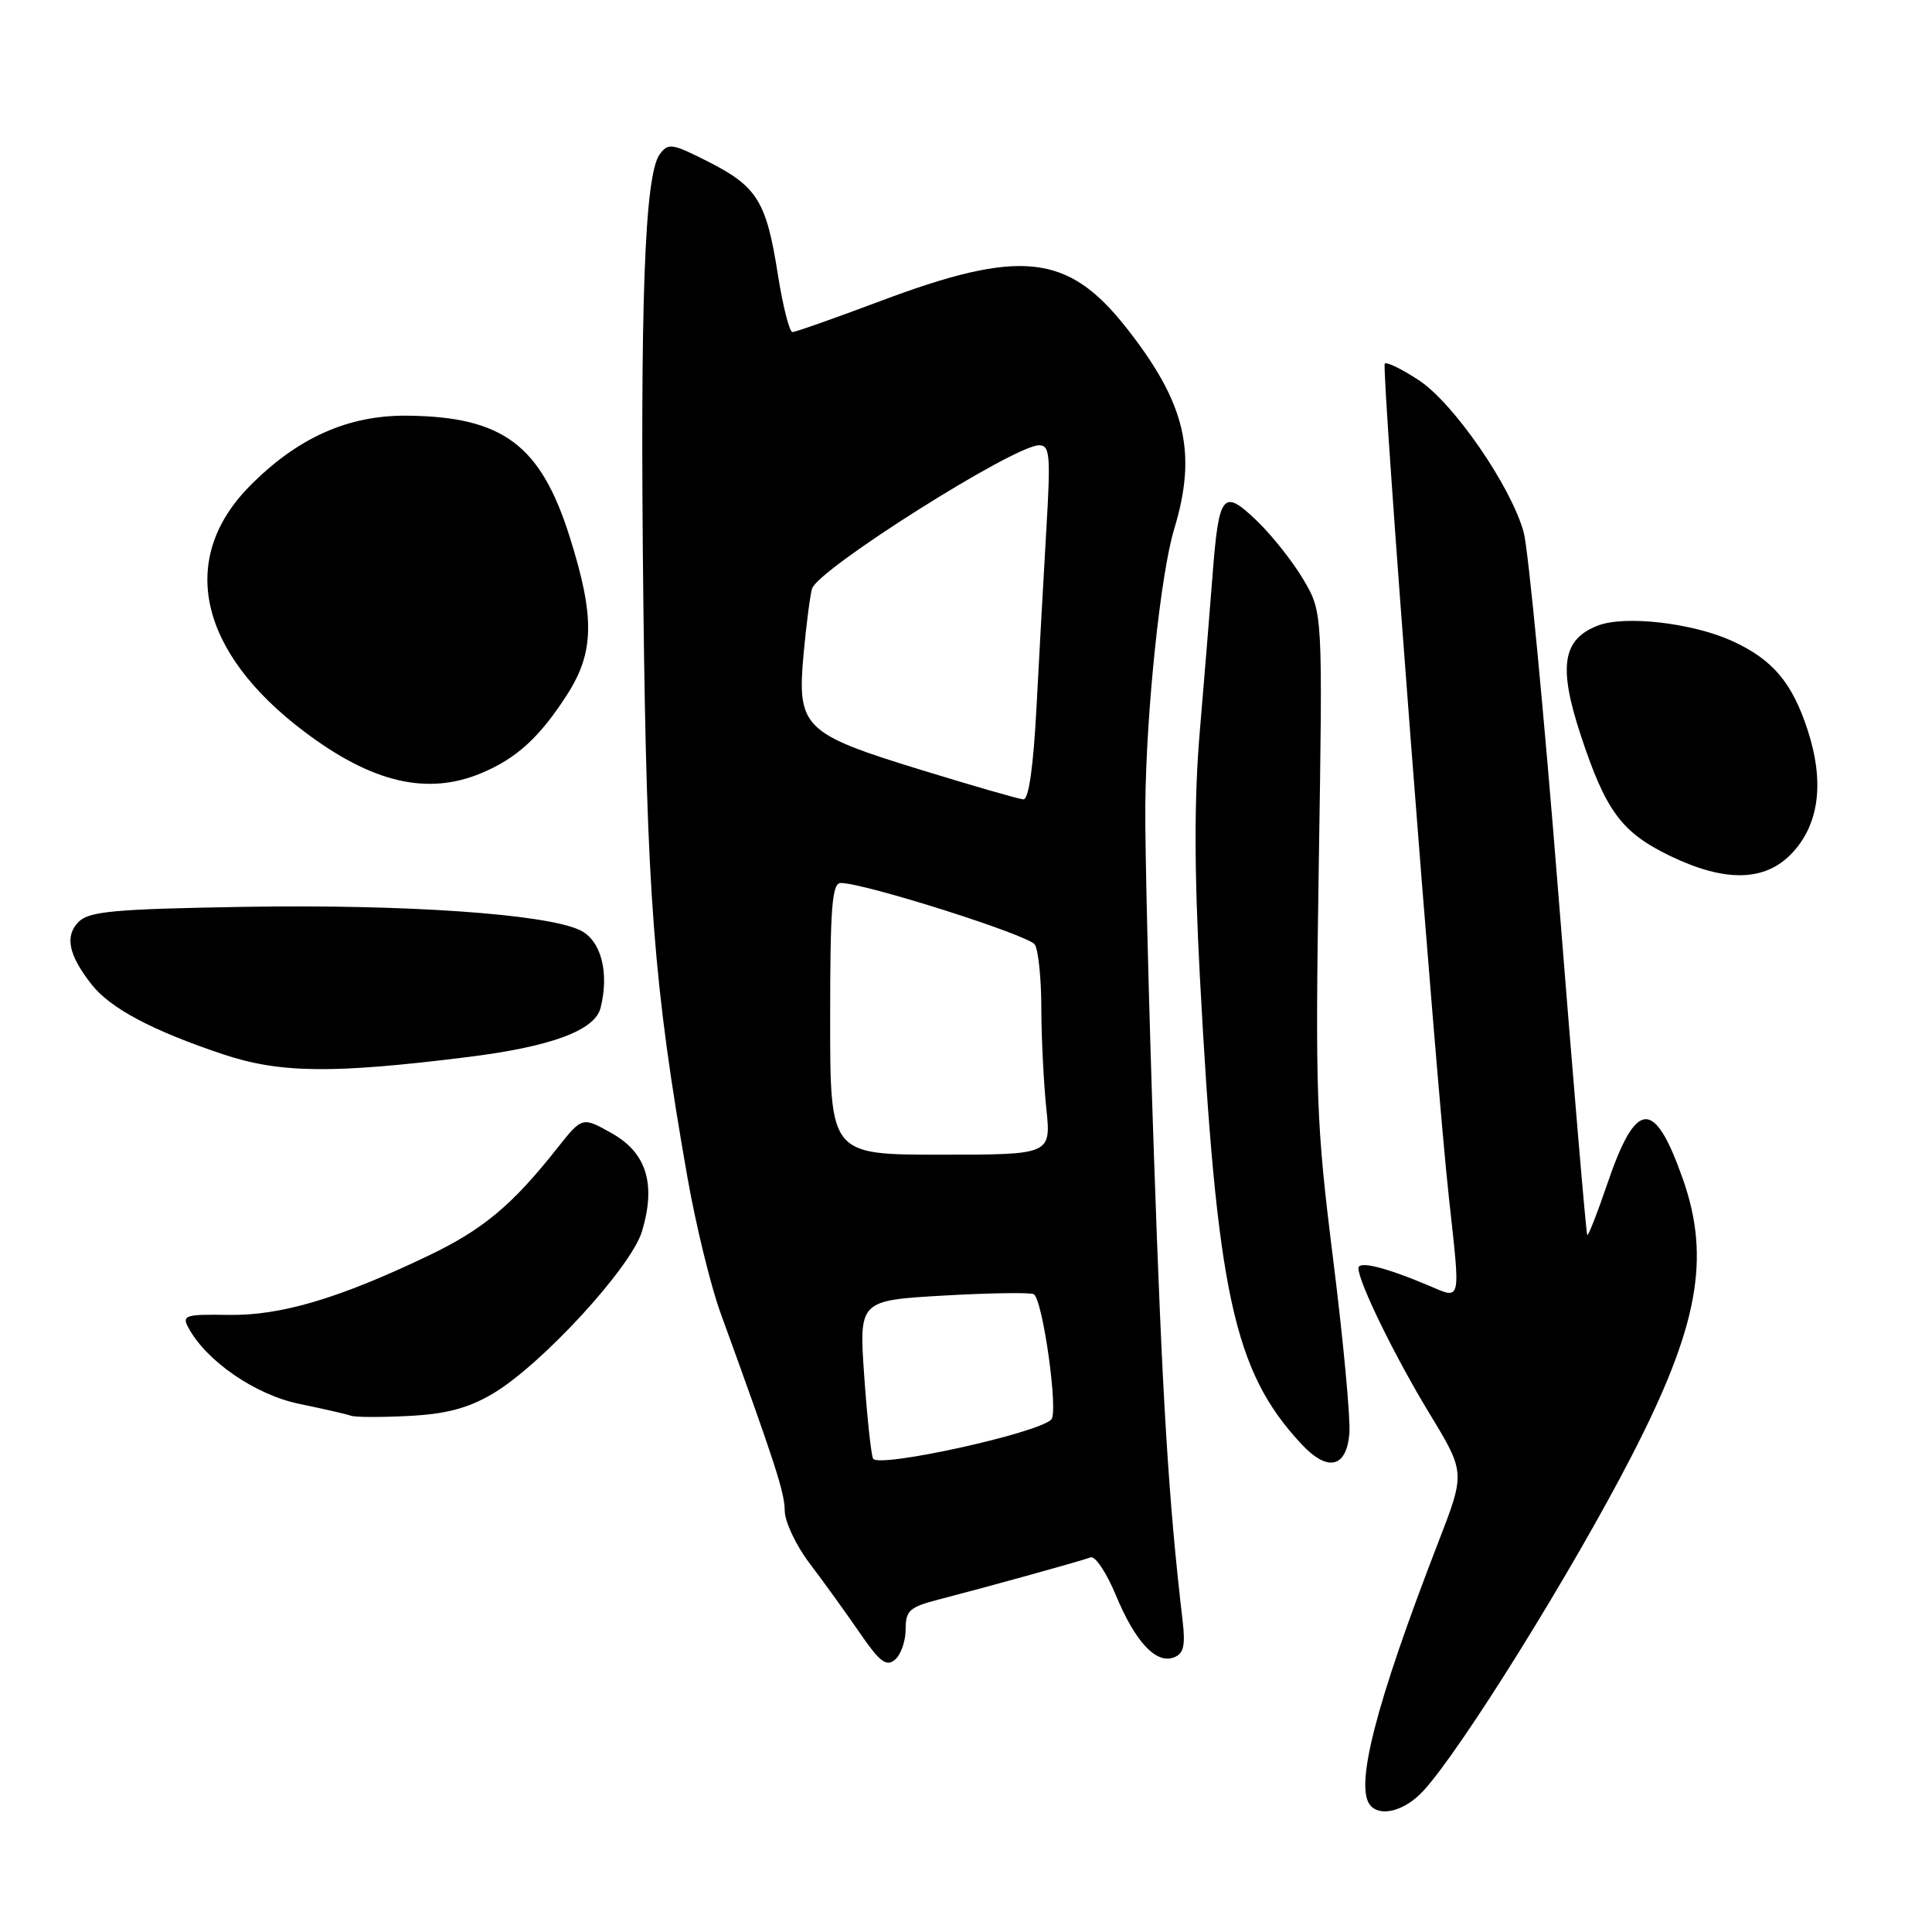 <?xml version="1.0" encoding="UTF-8" standalone="no"?>
<!DOCTYPE svg PUBLIC "-//W3C//DTD SVG 1.1//EN" "http://www.w3.org/Graphics/SVG/1.1/DTD/svg11.dtd" >
<svg xmlns="http://www.w3.org/2000/svg" xmlns:xlink="http://www.w3.org/1999/xlink" version="1.1" viewBox="0 0 256 256">
 <g >
 <path fill="currentColor"
d=" M 188.57 237.33 C 193.54 231.97 208.25 208.34 216.16 193.00 C 225.01 175.85 226.70 166.79 223.00 156.26 C 219.20 145.46 216.80 145.62 212.95 156.94 C 211.64 160.78 210.46 163.79 210.32 163.65 C 210.17 163.51 208.47 143.39 206.53 118.94 C 204.59 94.50 202.50 72.70 201.89 70.50 C 200.19 64.40 192.64 53.45 188.03 50.40 C 185.79 48.92 183.75 47.92 183.49 48.18 C 183.00 48.66 190.23 142.73 191.99 158.71 C 193.54 172.84 193.69 172.19 189.25 170.32 C 183.51 167.90 180.00 167.04 180.00 168.04 C 180.00 169.88 184.82 179.74 189.42 187.31 C 194.16 195.12 194.16 195.12 190.60 204.31 C 182.21 225.98 179.38 237.05 181.67 239.33 C 183.11 240.77 186.21 239.87 188.57 237.33 Z  M 120.00 215.92 C 120.00 213.42 120.51 212.95 124.25 211.98 C 131.15 210.19 143.32 206.82 144.51 206.36 C 145.11 206.13 146.62 208.38 147.85 211.36 C 150.43 217.57 153.19 220.53 155.56 219.61 C 156.84 219.12 157.09 218.06 156.70 214.74 C 154.85 198.99 154.00 185.14 152.90 153.00 C 152.21 132.93 151.70 112.06 151.76 106.62 C 151.89 94.07 153.79 76.01 155.59 70.08 C 158.67 59.94 157.09 53.35 149.18 43.35 C 141.46 33.58 135.20 32.92 116.61 39.91 C 110.63 42.16 105.40 44.00 105.00 44.00 C 104.60 44.00 103.72 40.51 103.05 36.25 C 101.54 26.66 100.32 24.70 93.80 21.40 C 89.04 18.99 88.54 18.91 87.41 20.46 C 85.41 23.20 84.79 40.27 85.25 80.00 C 85.70 118.60 86.61 130.51 91.08 155.96 C 92.19 162.26 94.16 170.36 95.47 173.96 C 102.75 194.00 103.96 197.74 103.98 200.17 C 103.99 201.64 105.48 204.79 107.29 207.17 C 109.10 209.55 112.06 213.66 113.88 216.30 C 116.55 220.20 117.43 220.88 118.58 219.93 C 119.36 219.28 120.00 217.48 120.00 215.92 Z  M 178.80 189.95 C 178.96 188.01 178.00 177.66 176.66 166.96 C 174.39 148.80 174.27 145.28 174.75 114.32 C 175.27 81.14 175.27 81.14 172.72 76.82 C 171.32 74.44 168.54 70.93 166.54 69.01 C 162.04 64.68 161.50 65.35 160.66 76.33 C 160.31 80.82 159.56 90.09 158.98 96.92 C 158.23 105.69 158.24 115.27 158.99 129.42 C 161.23 171.34 163.47 181.69 172.42 191.32 C 175.90 195.07 178.41 194.53 178.80 189.95 Z  M 65.23 184.71 C 71.68 180.93 83.64 167.94 85.07 163.15 C 86.95 156.88 85.67 152.75 81.06 150.16 C 77.15 147.96 77.15 147.96 73.82 152.16 C 67.84 159.73 63.98 162.94 56.69 166.42 C 44.83 172.09 37.16 174.35 30.25 174.23 C 24.56 174.14 24.08 174.29 24.95 175.90 C 27.32 180.34 33.83 184.82 39.65 186.02 C 42.87 186.68 45.95 187.39 46.50 187.59 C 47.05 187.80 50.50 187.81 54.18 187.62 C 59.10 187.37 62.00 186.60 65.23 184.71 Z  M 62.00 140.06 C 73.02 138.69 78.83 136.54 79.58 133.55 C 80.76 128.83 79.64 124.58 76.85 123.25 C 72.35 121.10 53.71 119.81 32.41 120.16 C 15.20 120.45 11.82 120.75 10.43 122.14 C 8.55 124.02 9.07 126.54 12.14 130.45 C 14.62 133.61 20.16 136.55 29.50 139.68 C 37.08 142.22 44.04 142.30 62.00 140.06 Z  M 237.39 113.11 C 241.04 109.30 241.78 103.69 239.54 96.79 C 237.48 90.42 234.85 87.34 229.42 84.89 C 224.14 82.52 215.28 81.52 211.73 82.89 C 207.03 84.71 206.46 88.31 209.44 97.37 C 212.77 107.47 214.85 110.29 221.27 113.40 C 228.55 116.92 233.84 116.83 237.39 113.11 Z  M 63.77 102.45 C 68.44 100.50 71.52 97.69 75.14 92.05 C 78.76 86.42 78.84 81.75 75.48 71.11 C 71.64 58.96 66.64 55.22 54.01 55.08 C 46.14 54.98 39.36 58.02 33.02 64.48 C 23.58 74.10 26.33 86.39 40.30 96.93 C 49.28 103.72 56.61 105.44 63.77 102.45 Z  M 115.69 193.28 C 115.44 192.85 114.91 187.96 114.52 182.41 C 113.81 172.32 113.81 172.32 125.03 171.67 C 131.20 171.32 136.58 171.24 136.98 171.49 C 138.18 172.23 140.27 187.13 139.30 188.10 C 137.47 189.93 116.44 194.55 115.69 193.28 Z  M 110.00 135.00 C 110.00 120.17 110.25 117.00 111.41 117.00 C 114.55 117.00 136.33 123.91 137.12 125.16 C 137.59 125.90 137.98 129.70 137.98 133.60 C 137.99 137.51 138.29 143.47 138.64 146.85 C 139.28 153.00 139.28 153.00 124.64 153.00 C 110.00 153.00 110.00 153.00 110.00 135.00 Z  M 122.03 102.01 C 106.40 97.21 105.58 96.39 106.49 86.54 C 106.85 82.67 107.35 78.83 107.60 78.00 C 108.37 75.43 134.39 59.00 137.68 59.00 C 139.12 59.00 139.23 60.27 138.64 70.25 C 138.28 76.44 137.69 87.01 137.34 93.75 C 136.92 101.67 136.31 105.97 135.60 105.92 C 134.99 105.88 128.89 104.12 122.03 102.01 Z "/>
</g>
</svg>